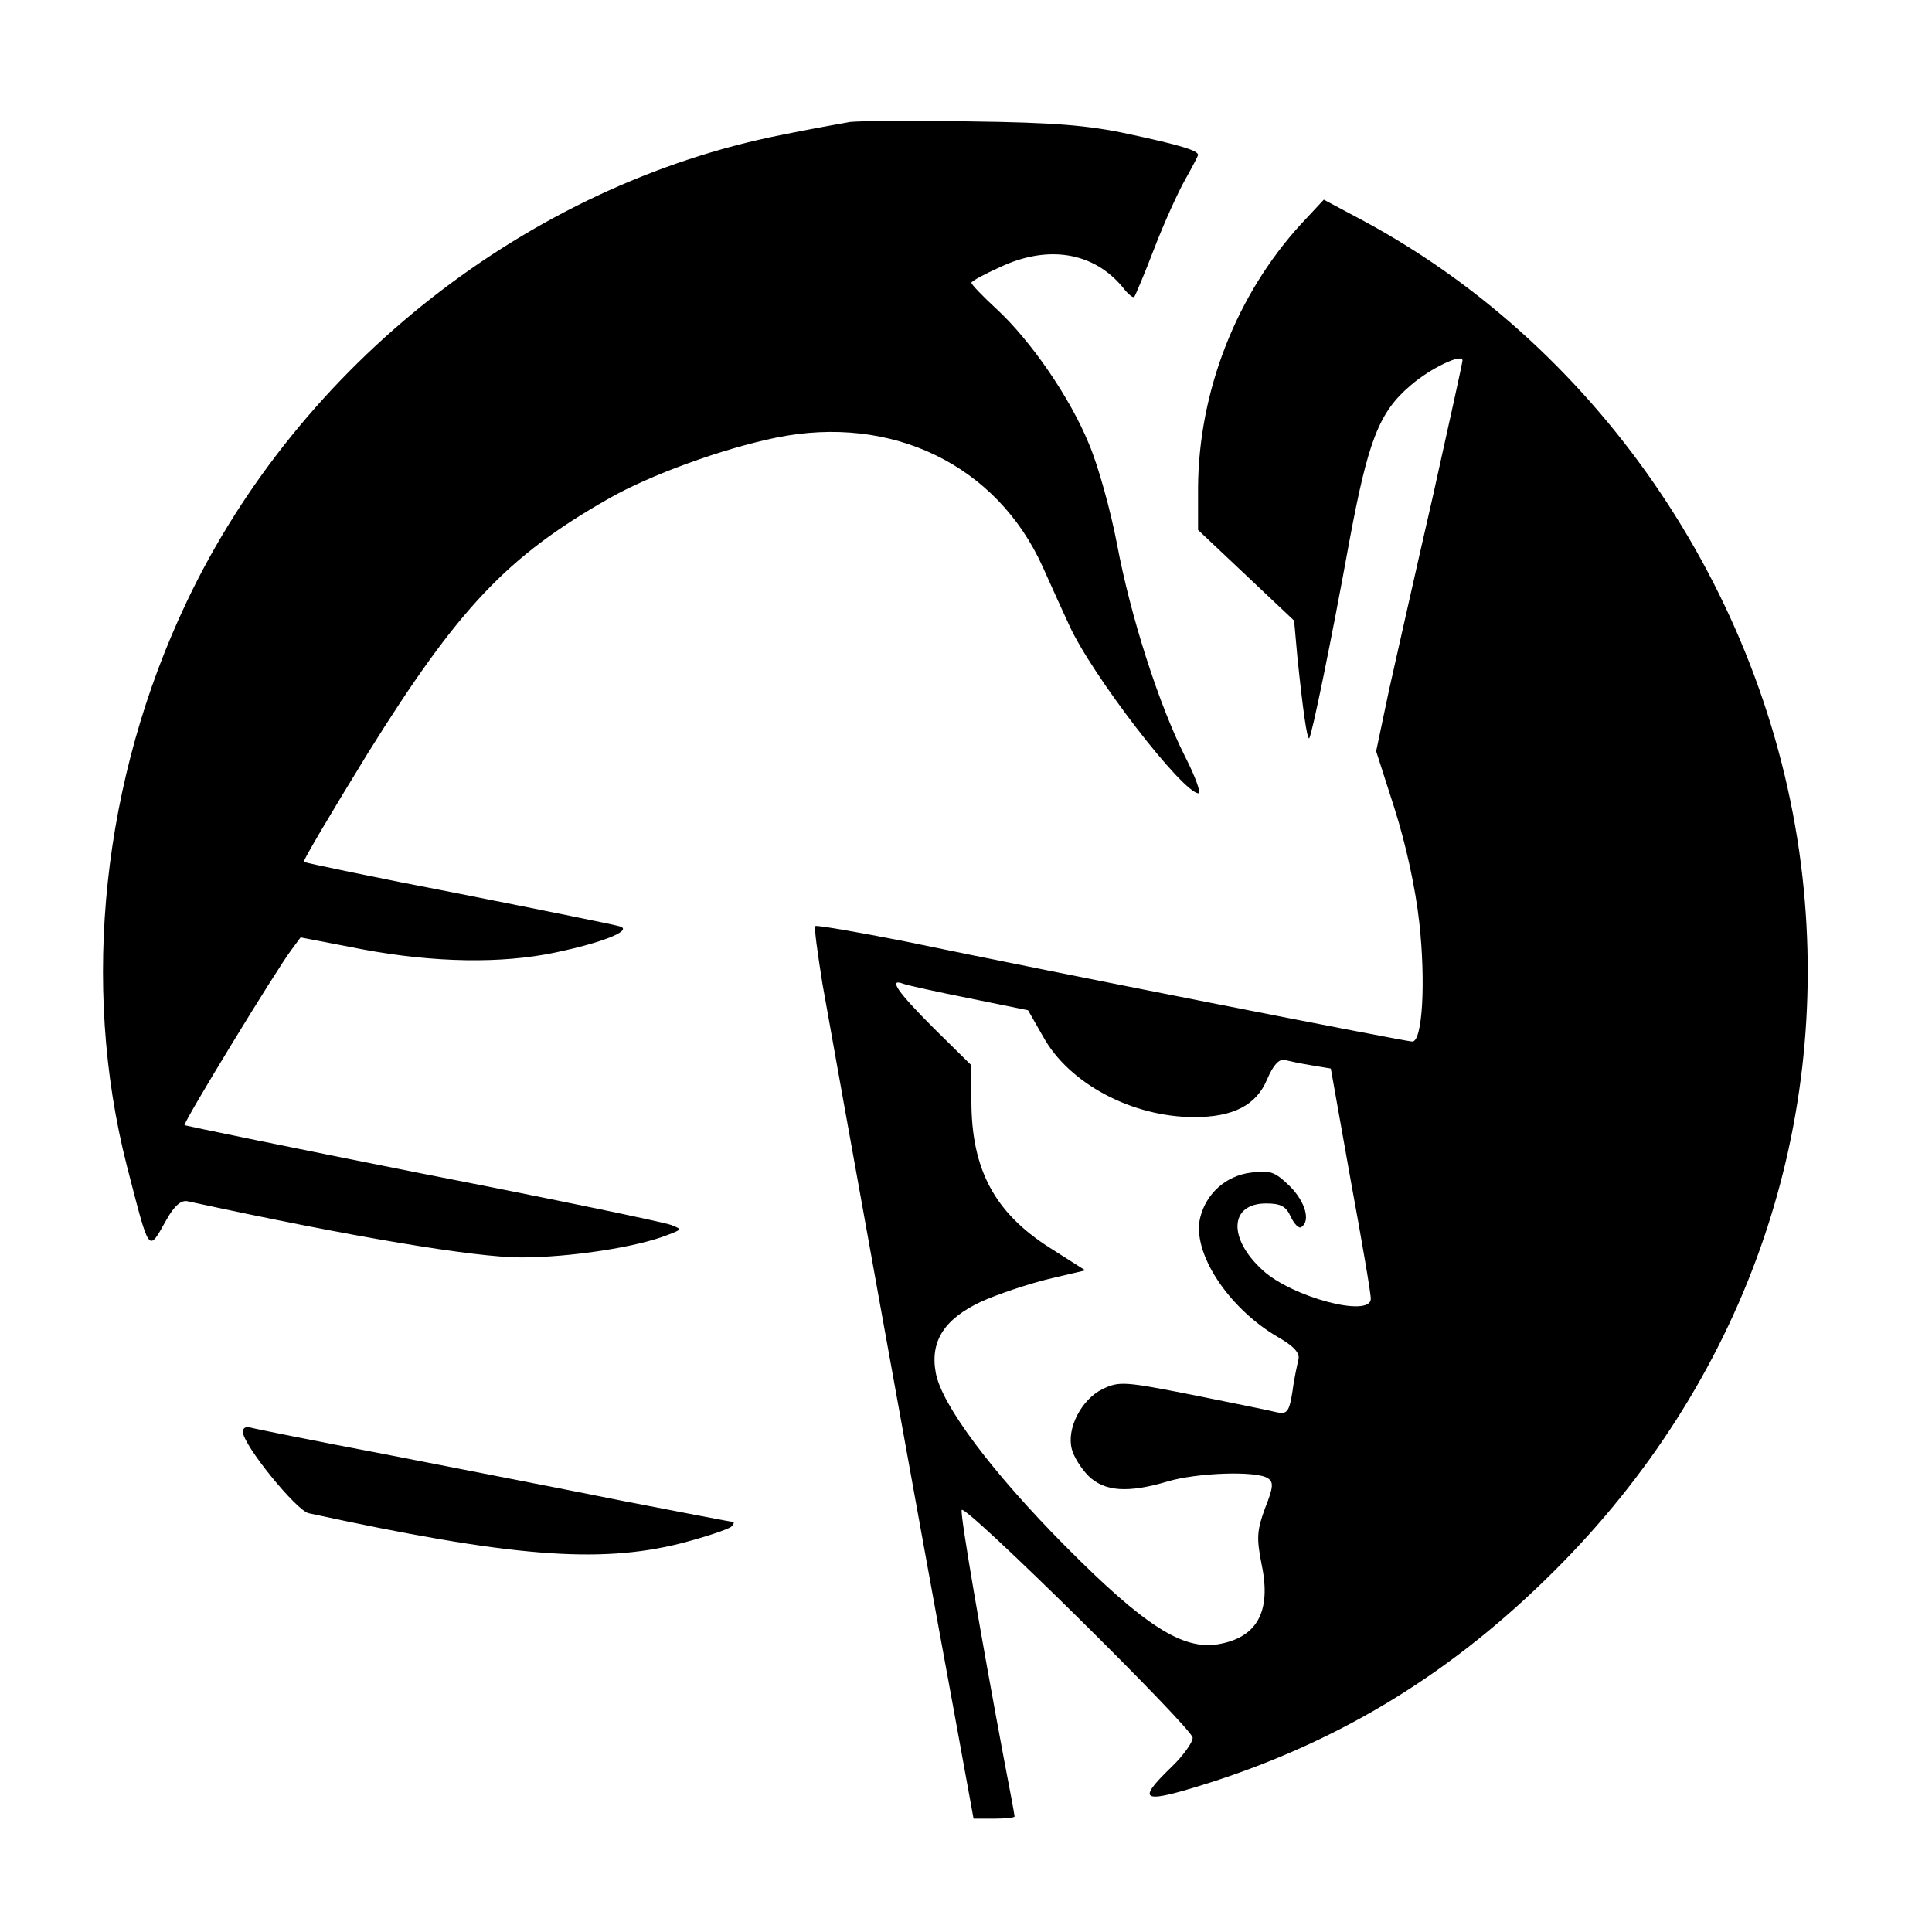 <?xml version="1.0" standalone="no"?>
<!DOCTYPE svg PUBLIC "-//W3C//DTD SVG 20010904//EN"
 "http://www.w3.org/TR/2001/REC-SVG-20010904/DTD/svg10.dtd">
<svg version="1.0" xmlns="http://www.w3.org/2000/svg"
 width="358pt" height="358pt" viewBox="0 0 358 358"
 preserveAspectRatio="xMidYMid meet">
<g transform="translate(0,358) scale(0.1,-0.1)"
fill="#000000" stroke="none">
<path d="M1575 3354 c-16 -3 -74 -13 -127 -24 -469 -93 -893 -425 -1102 -865
-156 -328 -197 -708 -111 -1045 43 -166 39 -161 73 -101 15 27 28 38 40 35
304 -66 532 -104 617 -104 91 0 216 19 273 42 26 10 26 10 6 18 -12 5 -219 48
-460 95 -242 48 -440 89 -442 90 -4 3 170 288 198 325 l17 23 114 -22 c133
-25 259 -27 358 -6 86 18 142 40 121 48 -8 3 -143 30 -299 61 -156 30 -285 57
-288 59 -2 2 52 93 119 202 167 268 258 364 444 470 78 45 214 94 312 114 215
44 409 -51 494 -239 16 -36 38 -84 49 -108 42 -93 211 -312 240 -312 5 0 -6
31 -25 68 -49 97 -101 260 -126 393 -12 63 -35 146 -52 186 -35 86 -108 192
-172 251 -25 23 -46 45 -46 48 0 3 24 16 53 29 89 42 174 28 228 -38 9 -12 19
-20 21 -17 2 3 19 43 37 90 18 47 44 104 57 127 13 23 24 44 24 46 0 8 -32 18
-130 39 -74 16 -138 21 -290 23 -107 2 -208 1 -225 -1z"/>
<path d="M2411 3165 c-120 -131 -190 -310 -191 -489 l0 -78 89 -84 89 -84 6
-67 c10 -97 18 -154 22 -151 5 6 41 181 74 363 35 188 55 241 114 291 37 32
96 60 96 46 0 -4 -25 -117 -55 -252 -31 -135 -67 -296 -81 -358 l-24 -114 34
-106 c21 -66 39 -148 46 -212 12 -109 6 -220 -13 -220 -12 0 -668 129 -937
185 -91 18 -167 31 -169 29 -3 -2 4 -50 13 -107 20 -114 185 -1030 243 -1344
l37 -203 38 0 c21 0 38 2 38 4 0 3 -9 51 -20 108 -41 219 -81 451 -78 460 5
13 428 -405 428 -422 0 -9 -18 -34 -40 -55 -67 -65 -55 -69 82 -25 241 79 443
204 629 390 347 346 512 808 459 1285 -57 509 -368 975 -812 1215 l-75 40 -42
-45z m-614 -1435 l108 -22 28 -49 c48 -87 165 -149 280 -149 72 0 115 22 135
70 11 26 22 38 32 36 8 -2 31 -7 50 -10 l36 -6 37 -208 c21 -114 38 -213 37
-219 -1 -35 -145 3 -200 53 -65 59 -62 124 6 124 27 0 37 -5 46 -25 6 -13 15
-22 19 -19 18 11 8 47 -21 76 -28 27 -36 30 -73 25 -46 -6 -82 -39 -93 -83
-16 -64 51 -167 143 -221 30 -17 42 -30 39 -42 -2 -9 -8 -35 -11 -59 -6 -38
-10 -43 -29 -39 -11 3 -81 17 -155 32 -127 25 -137 26 -168 11 -39 -19 -67
-73 -57 -111 3 -13 17 -36 31 -50 30 -29 73 -32 147 -10 54 16 163 20 185 6
11 -7 11 -16 -5 -56 -15 -41 -16 -55 -6 -105 18 -87 -9 -135 -82 -147 -65 -10
-135 34 -281 181 -136 137 -230 262 -241 322 -11 59 16 100 84 132 31 14 88
33 125 42 l68 16 -66 42 c-102 65 -145 145 -145 272 l0 66 -70 69 c-67 67 -85
93 -56 82 8 -3 63 -15 123 -27z"/>
<path d="M450 927 c0 -24 99 -146 122 -151 373 -81 538 -94 689 -56 46 12 88
26 94 31 5 5 6 9 3 9 -4 0 -96 18 -205 39 -109 22 -306 60 -438 86 -132 25
-246 48 -252 50 -7 2 -13 -1 -13 -8z"/>
</g>
</svg>
